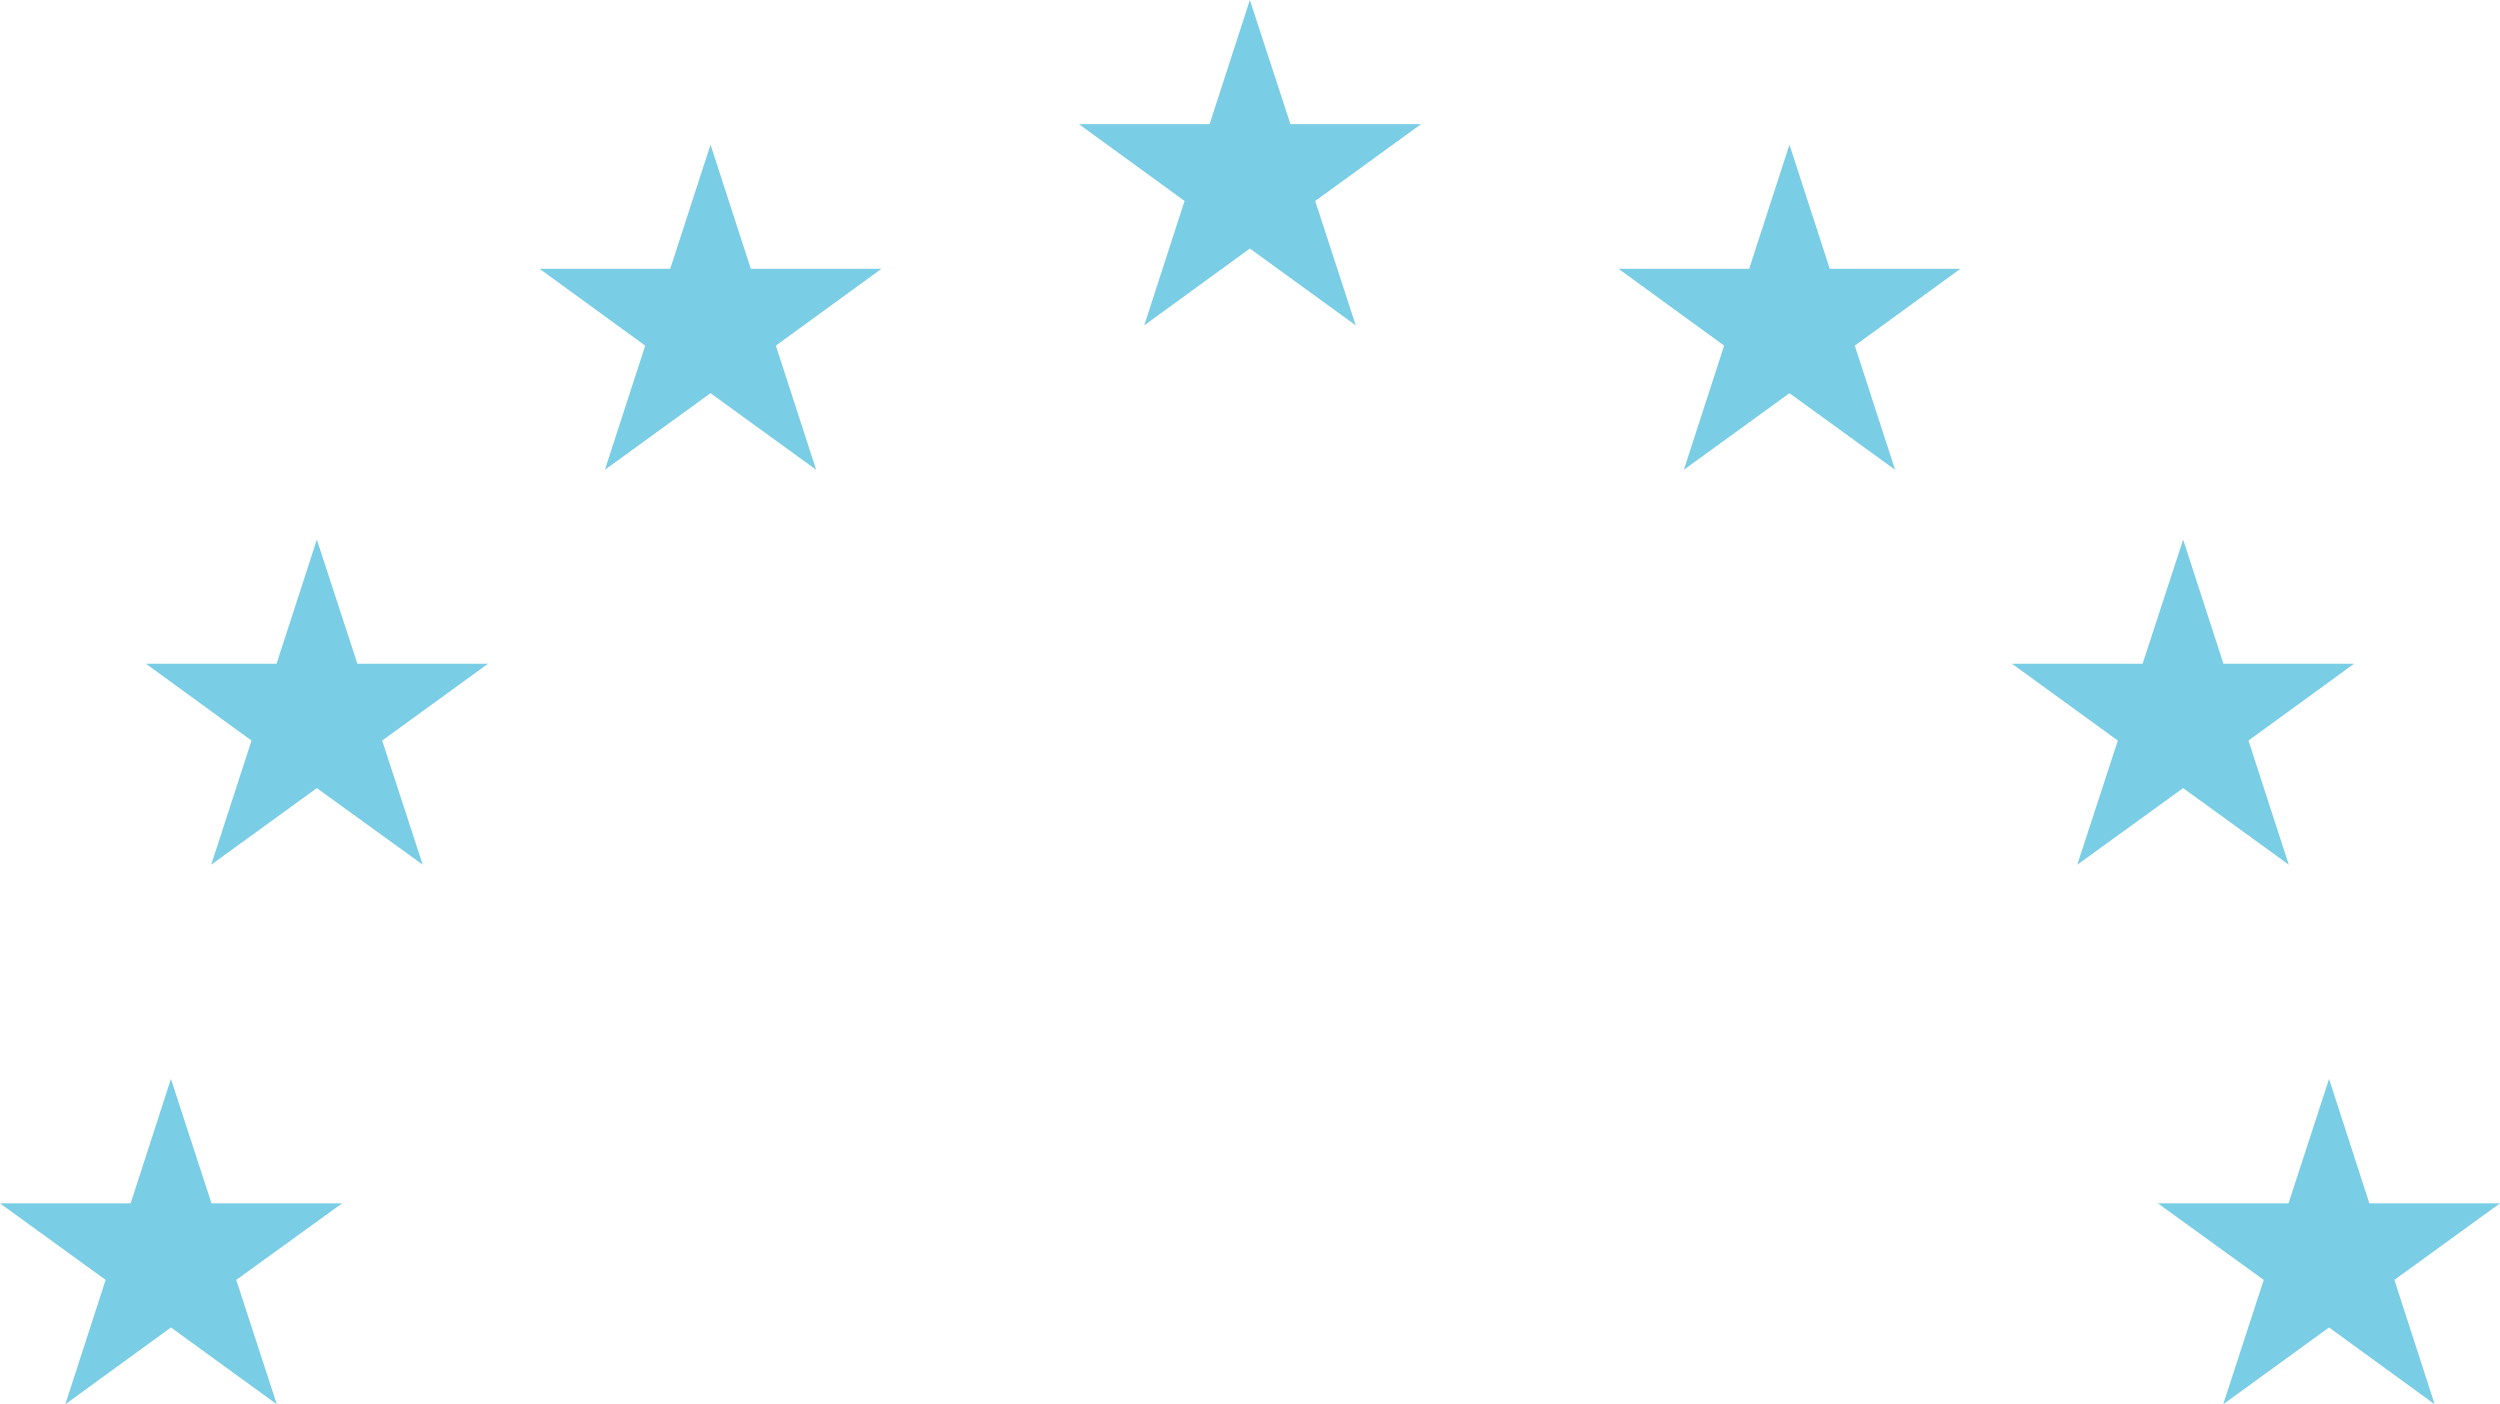 <?xml version="1.0" encoding="utf-8"?>
<svg version="1.1" id="Ebene_1" xmlns="http://www.w3.org/2000/svg" xmlns:xlink="http://www.w3.org/1999/xlink" x="0px" y="0px"
	 viewBox="0 0 998.9 561.1" style="enable-background:new 0 0 998.9 561.1;" xml:space="preserve">
<style type="text/css">
	.st0{fill:#79cde5;}
</style>
<polygon class="st0" points="525.5,80.3 567.8,49.6 515.6,49.6 499.4,0 483.3,49.6 431.1,49.6 473.3,80.3 457.2,130 499.4,99.3 
	541.7,130 "/>
<polygon class="st0" points="94.4,511.4 136.7,480.8 84.5,480.8 68.3,431.1 52.2,480.8 0,480.8 42.2,511.4 26.1,561.1 68.3,530.4 
	110.6,561.1 "/>
<polygon class="st0" points="310,138.1 352.2,107.4 300,107.4 283.9,57.8 267.8,107.4 215.6,107.4 257.8,138.1 241.7,187.7 
	283.9,157.1 326.1,187.7 "/>
<polygon class="st0" points="152.7,295.9 195,265.2 142.8,265.2 126.6,215.6 110.5,265.2 58.3,265.2 100.5,295.9 84.4,345.5 
	126.6,314.9 168.9,345.5 "/>
<polygon class="st0" points="904.5,511.4 862.2,480.8 914.4,480.8 930.6,431.1 946.7,480.8 998.9,480.8 956.7,511.4 972.8,561.1 
	930.6,530.4 888.3,561.1 "/>
<polygon class="st0" points="688.9,138.1 646.7,107.4 698.9,107.4 715,57.8 731.1,107.4 783.3,107.4 741.1,138.1 757.2,187.7 
	715,157.1 672.8,187.7 "/>
<polygon class="st0" points="846.2,295.9 803.9,265.2 856.1,265.2 872.3,215.6 888.4,265.2 940.6,265.2 898.4,295.9 914.5,345.5 
	872.3,314.9 830,345.5 "/>
</svg>
